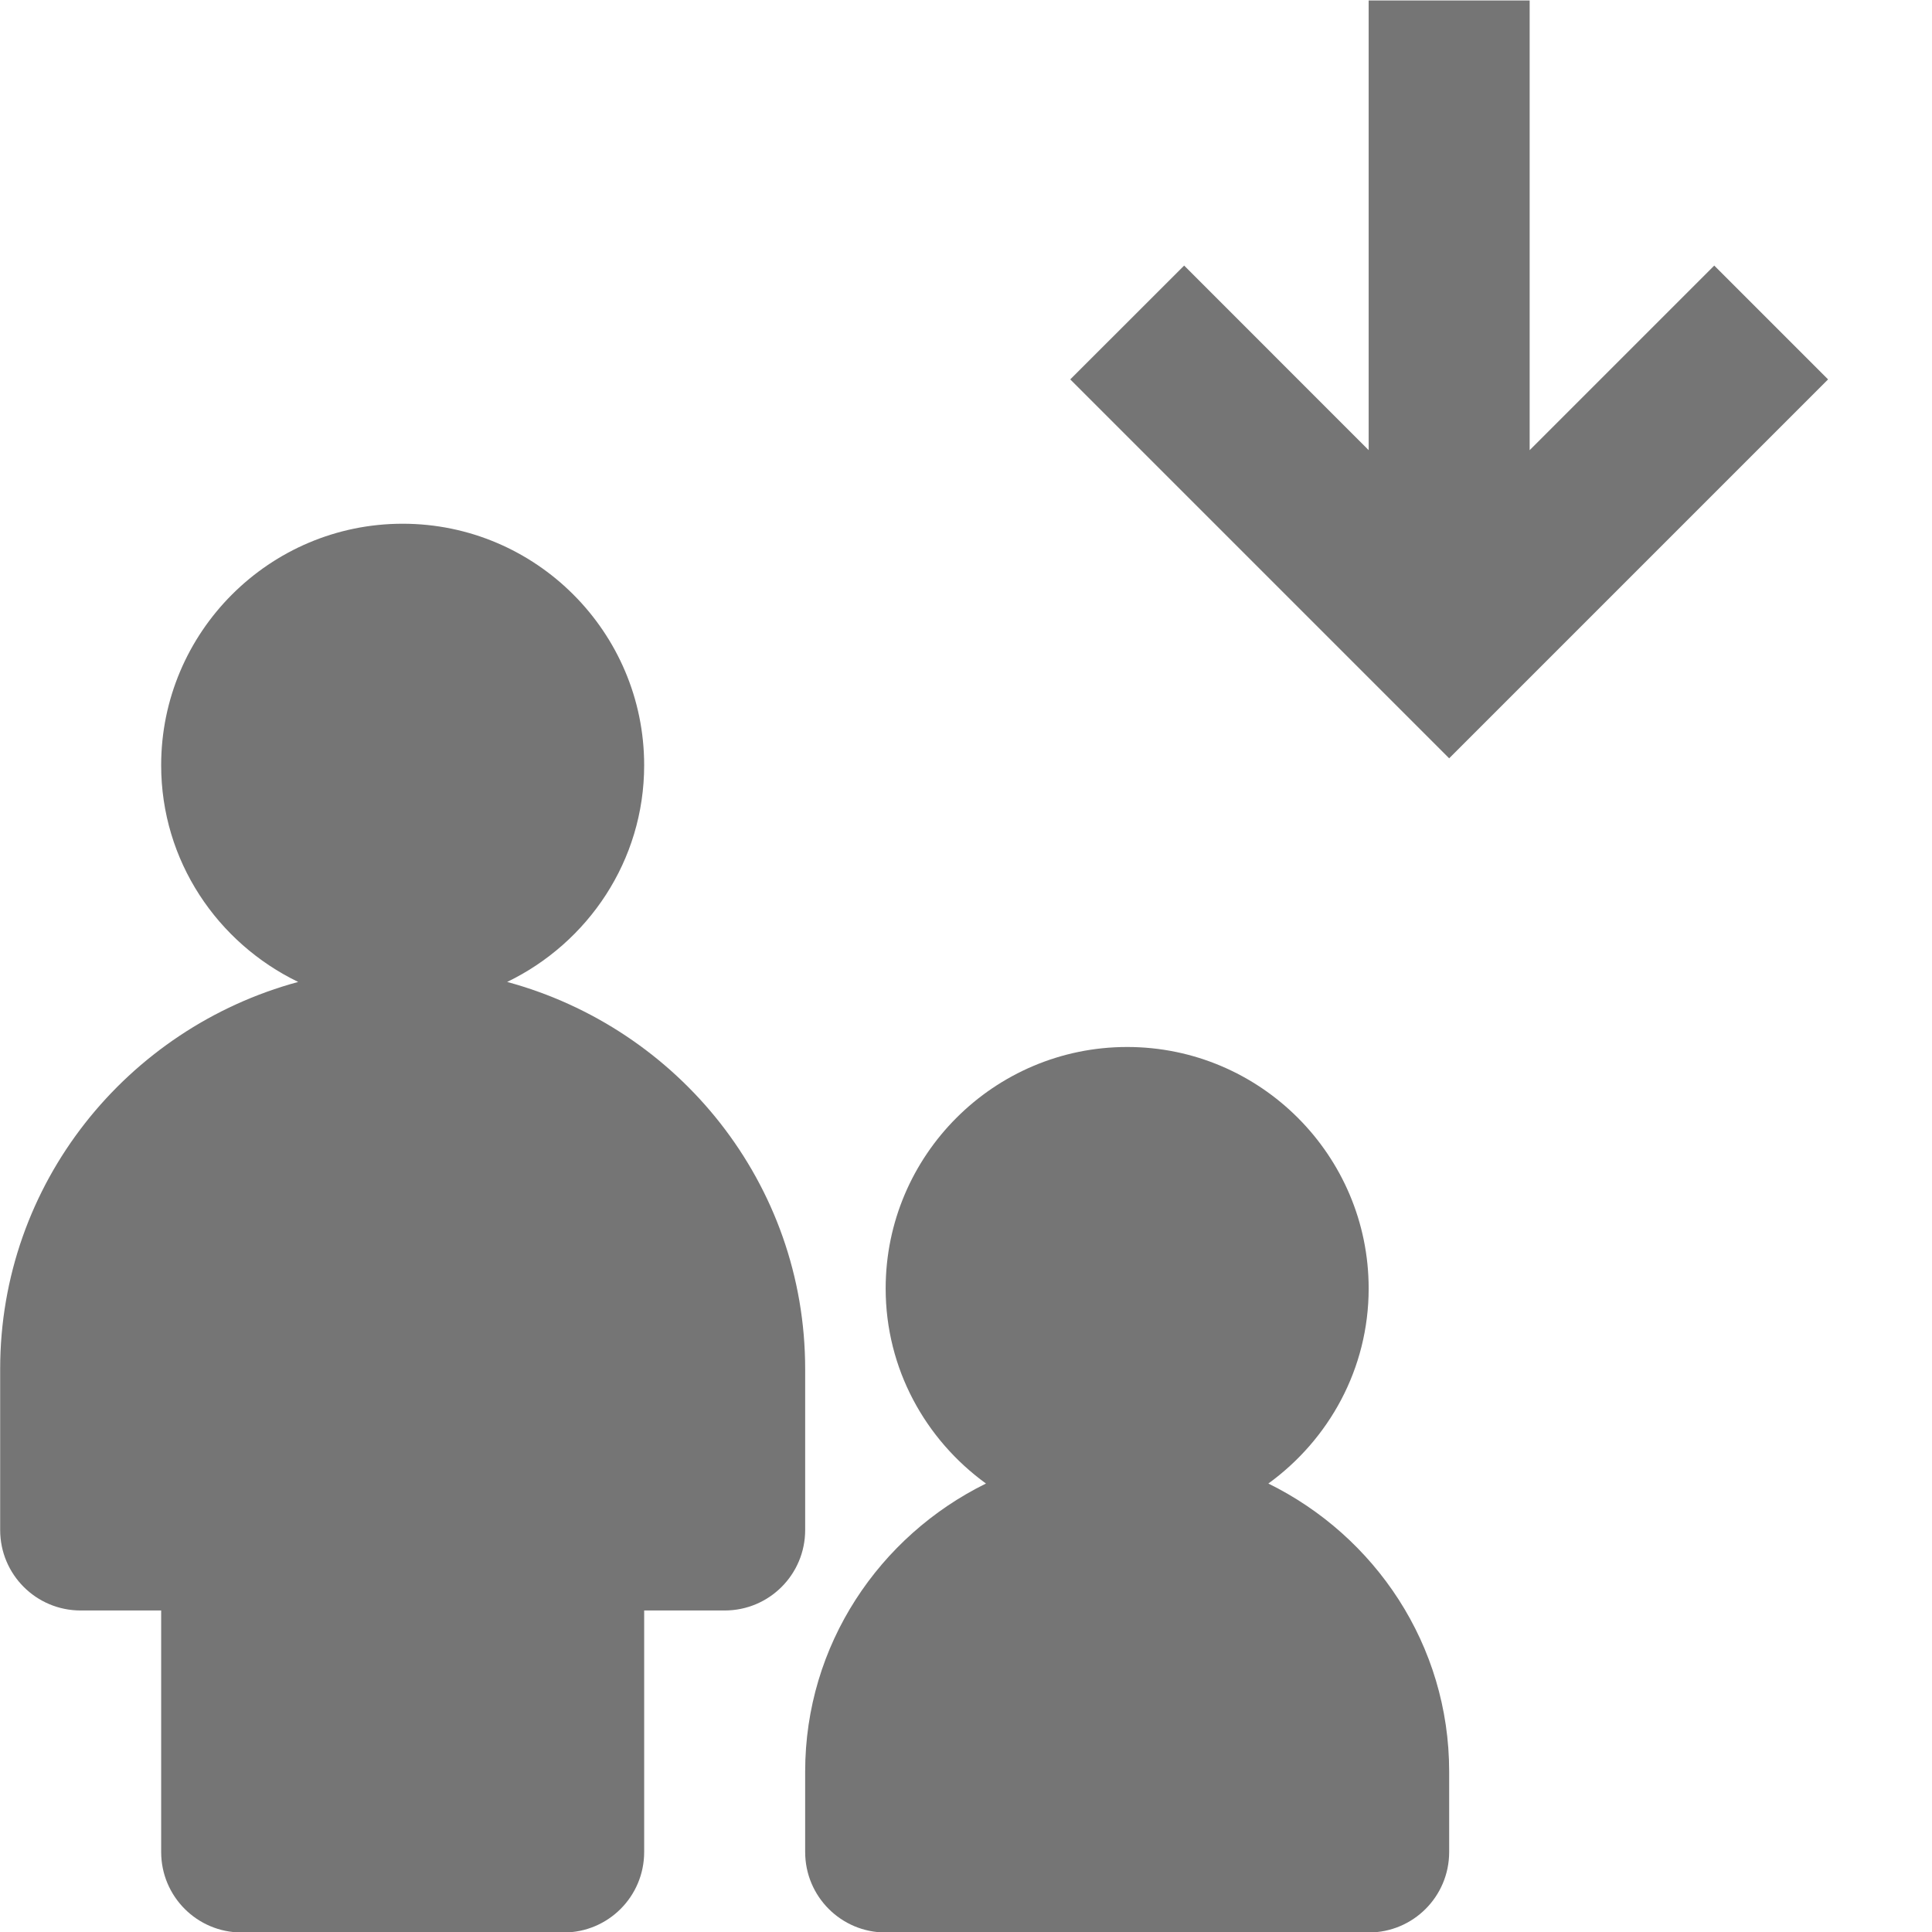 <?xml version="1.0" encoding="utf-8"?>
<!-- Generator: Adobe Illustrator 17.1.0, SVG Export Plug-In . SVG Version: 6.00 Build 0)  -->
<!DOCTYPE svg PUBLIC "-//W3C//DTD SVG 1.1//EN" "http://www.w3.org/Graphics/SVG/1.1/DTD/svg11.dtd">
<svg version="1.1" xmlns="http://www.w3.org/2000/svg" xmlns:xlink="http://www.w3.org/1999/xlink" x="0px" y="0px" width="24px"
	 height="24px" viewBox="0 0 24 24" enable-background="new 0 0 24 24" xml:space="preserve">
<g id="Frame_-_24px">
	<rect fill="none" width="24" height="24"/>
</g>
<g id="Filled_Icons">
	<g>
		<polygon fill="#757575" points="21.295,3.299 19.002,5.592 19.002,0.006 17.002,0.006 17.002,5.592 14.71,3.299 13.295,4.713 
			18.002,9.42 22.709,4.713 		"/>
		<path fill="#757575" d="M6.3,12.198c1.003-0.485,1.702-1.505,1.702-2.692c0-1.654-1.346-3-3-3s-3,1.346-3,3
			c0,1.188,0.699,2.207,1.702,2.692c-2.126,0.576-3.702,2.503-3.702,4.808v2c0,0.553,0.447,1,1,1h1v3c0,0.553,0.447,1,1,1h4
			c0.553,0,1-0.447,1-1v-3h1c0.553,0,1-0.447,1-1v-2C10.002,14.701,8.426,12.774,6.3,12.198z"/>
		<path fill="#757575" d="M15.756,18.429c0.752-0.546,1.246-1.425,1.246-2.423c0-1.654-1.346-3-3-3s-3,1.346-3,3
			c0,0.998,0.494,1.877,1.246,2.423c-1.324,0.652-2.246,2.004-2.246,3.577v1c0,0.553,0.447,1,1,1h6c0.553,0,1-0.447,1-1v-1
			C18.002,20.433,17.081,19.081,15.756,18.429z"/>
	</g>
</g>
</svg>

